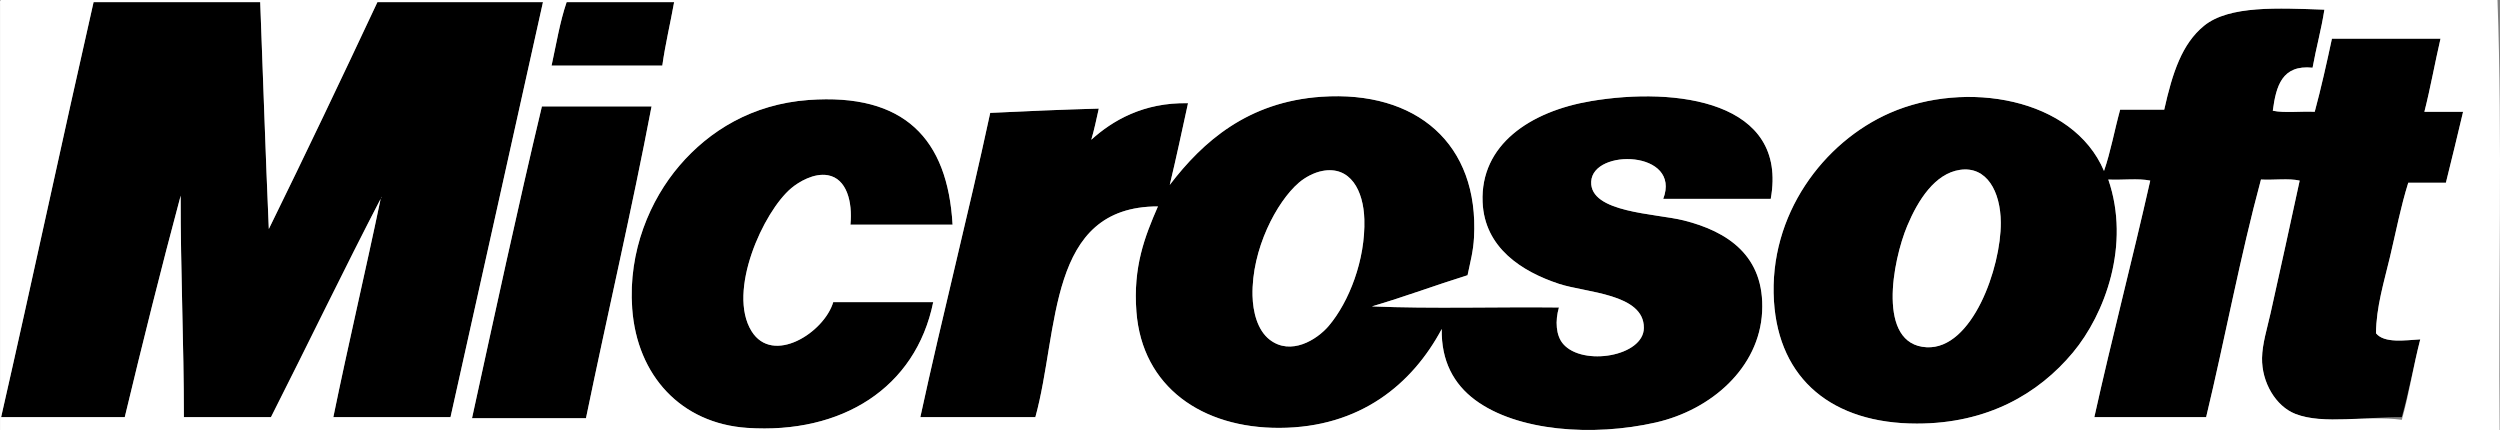 <?xml version="1.0" encoding="utf-8"?>
<!-- Generator: Adobe Illustrator 12.0.0, SVG Export Plug-In . SVG Version: 6.00 Build 51448)  -->
<!DOCTYPE svg PUBLIC "-//W3C//DTD SVG 1.0//EN" "http://www.w3.org/TR/2001/REC-SVG-20010904/DTD/svg10.dtd">
<svg  version="1.0" id="Layer_1" xmlns="http://www.w3.org/2000/svg" xmlns:xlink="http://www.w3.org/1999/xlink" width="558.09" height="96" viewBox="0 0 558.09 96"
	 overflow="visible" enable-background="new 0 0 558.09 96" xml:space="preserve">
<rect x="0" y="0" width="558.09" height="96" fill="#808080" stroke="none"/>
<g>
	<path fill-rule="evenodd" clip-rule="evenodd" d="M60.49,93.12c-6.48,0-12.96,0-19.44,0c-0.003-16.717-0.755-32.686-0.72-49.44
		c-4.365,16.275-8.485,32.794-12.48,49.44c-9.2,0-18.4,0-27.6,0C7.253,62.363,13.894,31.244,20.89,0.48c12.4,0,24.8,0,37.2,0
		c0.648,16.872,1.186,33.854,1.92,50.64c8.214-16.746,16.276-33.644,24.24-50.64c12.32,0,24.64,0,36.96,0
		c-6.874,30.886-13.741,61.78-20.64,92.64c-8.72,0-17.44,0-26.16,0c3.367-16.394,7.145-32.375,10.56-48.72
		c0.046-0.194,0.241-0.239,0.24-0.48C76.783,60.133,68.776,76.767,60.49,93.12z"/>
	<path fill-rule="evenodd" clip-rule="evenodd" d="M150.49,0.48c-0.849,4.751-1.947,9.253-2.64,14.16c-8.24,0-16.48,0-24.72,0
		c1.049-4.791,1.867-9.813,3.36-14.16C134.49,0.48,142.49,0.48,150.49,0.48z"/>
	<path fill-rule="evenodd" clip-rule="evenodd" d="M518.89,2.16c-0.7,4.5-1.846,8.554-2.64,12.96c-6.871-0.711-8.153,4.167-8.88,9.6
		c2.641,0.559,6.319,0.081,9.359,0.24c1.428-5.292,2.651-10.789,3.84-16.32c8.08,0,16.16,0,24.24,0
		c-1.253,5.387-2.253,11.027-3.6,16.32c2.88,0,5.76,0,8.64,0c-1.262,5.298-2.521,10.599-3.84,15.84c-2.8,0-5.6,0-8.4,0
		c-1.681,5.345-2.746,10.942-4.08,16.561c-1.31,5.518-3.082,11.217-3.119,17.04c1.854,2.304,6.583,1.548,9.88,1.36
		c-1.516,5.845-2.492,11.628-4.12,17.359c-7.993-0.12-17.378,1.779-23.76-0.72c-4.383-1.717-7.528-7.034-7.44-12.48
		c0.052-3.177,1.145-6.613,1.92-10.08c2.066-9.235,4.591-20.741,6.48-29.52c-2.401-0.559-5.84-0.081-8.641-0.24
		c-4.631,17.129-8.029,35.49-12.239,53.04c-8.32,0-16.641,0-24.961,0c3.954-17.807,8.476-35.045,12.48-52.8
		c-2.641-0.559-6.319-0.081-9.36-0.24c5.002,14.552-0.731,30.026-7.92,38.64c-7.684,9.208-19.083,15.84-34.8,15.84
		c-18.811,0-30.83-9.814-31.92-27.359c-1.197-19.268,11.083-35.515,25.92-42c16.85-7.365,40.806-3.43,47.76,12.96
		c1.487-4.273,2.353-9.167,3.601-13.68c3.279,0,6.56,0,9.84,0c1.853-8.279,3.963-14.699,8.88-18.72
		C497.633,1.162,508.647,1.81,518.89,2.16z M425.77,50.4c-3.268,7.79-6.854,26.537,4.32,27.119
		c10.198,0.531,16.631-17.813,16.56-27.84c-0.048-6.924-3.134-12.64-9.12-11.76C431.956,38.739,428.182,44.648,425.77,50.4z"/>
	<path fill-rule="evenodd" clip-rule="evenodd" d="M327.61,61.44c-7.2,2.239-14.057,4.822-21.359,6.96
		c13.439,0.56,27.92,0.08,41.76,0.239c-0.865,2.969-0.699,6.258,0.96,8.16c4.385,5.026,17.957,2.749,18-3.6
		c0.052-7.656-12.937-7.847-18.96-9.84c-8.233-2.726-16.613-8.002-17.04-18.24c-0.532-12.774,10.555-20.263,24.24-22.56
		c18.892-3.171,44.043-0.058,40.08,21.84c-8,0-16,0-24,0c4.137-10.824-15.742-11.336-16.08-3.84
		c-0.313,6.943,14.365,7.069,20.64,8.64c9.778,2.447,18.149,7.886,17.521,20.399c-0.628,12.484-11.333,21.896-23.761,24.721
		c-14.035,3.189-30.895,1.968-40.319-5.04c-4.778-3.554-7.589-8.74-7.44-15.84c-6.569,12.292-18.189,22.021-36.24,22.079
		c-17.231,0.057-30.625-9.104-31.92-25.92c-0.773-10.032,1.848-16.747,4.8-23.52c-24.803-0.002-21.999,27.602-27.36,47.04
		c-8.56,0-17.12,0-25.68,0c4.961-22.879,10.672-45.008,15.6-67.92c8.014-0.386,16.068-0.732,24.24-0.96
		c-0.533,2.347-1.008,4.751-1.68,6.96c4.707-4.253,11.627-8.373,21.6-8.16c-1.331,6.109-2.64,12.24-4.08,18.24
		c7.416-9.716,17.469-18.551,33.84-19.68c21.221-1.463,35.239,10.501,34.08,31.44C328.878,56.135,328.283,58.212,327.61,61.44z
		 M289.93,40.8c-4.906,4.229-10.55,14.815-10.32,25.2c0.08,3.583,1.075,7.707,3.84,9.84c4.677,3.608,10.509,0.062,13.2-3.12
		c4.489-5.308,8.188-14.701,7.92-23.76c-0.189-6.428-3.107-11.979-9.359-10.8C293.271,38.526,291.296,39.623,289.93,40.8z"/>
	<path fill-rule="evenodd" clip-rule="evenodd" d="M212.65,50.16c-7.6,0-15.2,0-22.8,0c0.494-5.151-0.849-10.293-5.04-11.04
		c-3.108-0.554-6.497,1.485-8.16,2.88c-6.246,5.24-14.378,23.052-8.88,31.92c4.743,7.65,16.217,0.333,18.24-6.479
		c7.44,0,14.88,0,22.32,0c-3.933,19.264-20.523,29.487-41.52,28.079c-14.764-0.989-24.589-11.649-25.68-26.64
		c-0.935-12.839,4.021-24.282,10.56-31.92c6.632-7.747,16.213-13.714,28.8-14.64C201.875,20.747,211.558,30.974,212.65,50.16z"/>
	<path fill-rule="evenodd" clip-rule="evenodd" d="M120.97,23.76c8.16,0,16.32,0,24.48,0c-4.337,22.783-9.864,46.456-14.64,69.601
		c-8.48,0-16.96,0-25.44,0C110.466,70.056,115.502,46.691,120.97,23.76z"/>
	<path fill-rule="evenodd" clip-rule="evenodd" fill="#FFFFFF" d="M437.53,37.92c5.986-0.88,9.072,4.835,9.12,11.76
		c0.071,10.027-6.361,28.371-16.56,27.84c-11.174-0.582-7.588-19.329-4.32-27.119C428.182,44.648,431.956,38.739,437.53,37.92z"/>
	<path fill-rule="evenodd" clip-rule="evenodd" fill="#FFFFFF" d="M295.21,38.16c6.252-1.18,9.17,4.372,9.359,10.8
		c0.269,9.059-3.431,18.452-7.92,23.76c-2.69,3.182-8.522,6.729-13.2,3.12c-2.765-2.133-3.76-6.257-3.84-9.84
		c-0.23-10.385,5.414-20.972,10.32-25.2C291.296,39.623,293.271,38.526,295.21,38.16z"/>
	<path fill-rule="evenodd" clip-rule="evenodd" fill="#FFFFFF" d="M0.25,0C192.01,0,365.771,0,557.53,0
		c1.116,31,0.164,64.074,0.48,96c-192,0-366,0-558,0c0-31.76,0-63.52,0-95.28C-0.01,0.379-0.029,0.041,0.25,0z M85.21,43.92
		c0,0.241-0.194,0.286-0.24,0.48c-3.415,16.345-7.193,32.327-10.56,48.72c8.72,0,17.44,0,26.16,0
		c6.899-30.86,13.766-61.754,20.64-92.64c-12.32,0-24.64,0-36.96,0c-7.964,16.996-16.026,33.894-24.24,50.64
		c-0.734-16.786-1.272-33.768-1.92-50.64c-12.4,0-24.8,0-37.2,0C13.894,31.244,7.253,62.363,0.25,93.12c9.2,0,18.4,0,27.6,0
		c3.995-16.646,8.115-33.165,12.48-49.44c-0.035,16.754,0.717,32.723,0.72,49.44c6.48,0,12.96,0,19.44,0
		C68.776,76.767,76.783,60.133,85.21,43.92z M126.49,0.48c-1.493,4.347-2.311,9.37-3.36,14.16c8.24,0,16.48,0,24.72,0
		c0.693-4.907,1.791-9.409,2.64-14.16C142.49,0.48,134.49,0.48,126.49,0.48z M492.01,5.76c-4.917,4.021-7.027,10.441-8.88,18.72
		c-3.28,0-6.561,0-9.84,0c-1.248,4.513-2.113,9.407-3.601,13.68c-6.954-16.39-30.91-20.325-47.76-12.96
		c-14.837,6.485-27.117,22.732-25.92,42c1.09,17.545,13.109,27.359,31.92,27.359c15.717,0,27.116-6.632,34.8-15.84
		c7.188-8.613,12.922-24.088,7.92-38.64c3.041,0.159,6.72-0.319,9.36,0.24c-4.005,17.755-8.526,34.994-12.48,52.8
		c8.32,0,16.641,0,24.961,0c4.21-17.55,7.608-35.911,12.239-53.04c2.801,0.159,6.239-0.319,8.641,0.24
		c-1.89,8.779-4.414,20.285-6.48,29.52c-0.775,3.467-1.868,6.903-1.92,10.08c-0.088,5.446,3.058,10.764,7.44,12.48
		c6.382,2.499,15.743,0.215,23.76,1.32c1.628-5.731,2.604-12.115,4.12-17.96c-3.297,0.188-8.025,0.943-9.88-1.36
		c0.037-5.823,1.81-11.522,3.119-17.04c1.334-5.618,2.399-11.216,4.08-16.561c2.801,0,5.601,0,8.4,0
		c1.318-5.241,2.578-10.542,3.84-15.84c-2.88,0-5.76,0-8.64,0c1.347-5.292,2.347-10.933,3.6-16.32c-8.08,0-16.16,0-24.24,0
		c-1.188,5.531-2.412,11.027-3.84,16.32c-3.04-0.159-6.719,0.319-9.359-0.24c0.727-5.434,2.009-10.312,8.88-9.6
		c0.794-4.406,1.939-8.46,2.64-12.96C508.647,1.81,497.633,1.162,492.01,5.76z M329.05,53.04
		c1.159-20.938-12.859-32.903-34.08-31.44c-16.371,1.129-26.424,9.964-33.84,19.68c1.44-6,2.749-12.13,4.08-18.24
		c-9.973-0.212-16.893,3.907-21.6,8.16c0.671-2.209,1.147-4.613,1.68-6.96c-8.172,0.228-16.226,0.574-24.24,0.96
		c-4.928,22.912-10.639,45.041-15.6,67.92c8.56,0,17.12,0,25.68,0c5.361-19.438,2.557-47.042,27.36-47.04
		c-2.952,6.772-5.573,13.487-4.8,23.52c1.295,16.816,14.689,25.977,31.92,25.92c18.05-0.059,29.67-9.787,36.24-22.079
		c-0.148,7.1,2.662,12.286,7.44,15.84c9.425,7.008,26.284,8.229,40.319,5.04c12.428-2.824,23.133-12.236,23.761-24.721
		C394,57.086,385.628,51.647,375.85,49.2c-6.274-1.571-20.953-1.697-20.64-8.64c0.338-7.496,20.217-6.984,16.08,3.84c8,0,16,0,24,0
		c3.963-21.897-21.188-25.011-40.08-21.84c-13.686,2.297-24.772,9.786-24.24,22.56c0.427,10.238,8.807,15.515,17.04,18.24
		c6.023,1.993,19.012,2.184,18.96,9.84c-0.043,6.349-13.615,8.626-18,3.6c-1.659-1.902-1.825-5.191-0.96-8.16
		c-13.84-0.159-28.32,0.32-41.76-0.239c7.303-2.138,14.159-4.721,21.359-6.96C328.283,58.212,328.878,56.135,329.05,53.04z
		 M180.49,22.32c-12.586,0.926-22.168,6.894-28.8,14.64c-6.539,7.638-11.495,19.081-10.56,31.92
		c1.091,14.99,10.916,25.65,25.68,26.64c20.997,1.408,37.587-8.815,41.52-28.079c-7.44,0-14.88,0-22.32,0
		c-2.023,6.813-13.497,14.13-18.24,6.479c-5.498-8.868,2.635-26.68,8.88-31.92c1.663-1.395,5.052-3.434,8.16-2.88
		c4.191,0.747,5.534,5.889,5.04,11.04c7.6,0,15.2,0,22.8,0C211.558,30.974,201.875,20.747,180.49,22.32z M105.37,93.36
		c8.48,0,16.96,0,25.44,0c4.776-23.145,10.303-46.817,14.64-69.601c-8.16,0-16.32,0-24.48,0
		C115.502,46.691,110.466,70.056,105.37,93.36z"/>
</g>
</svg>
